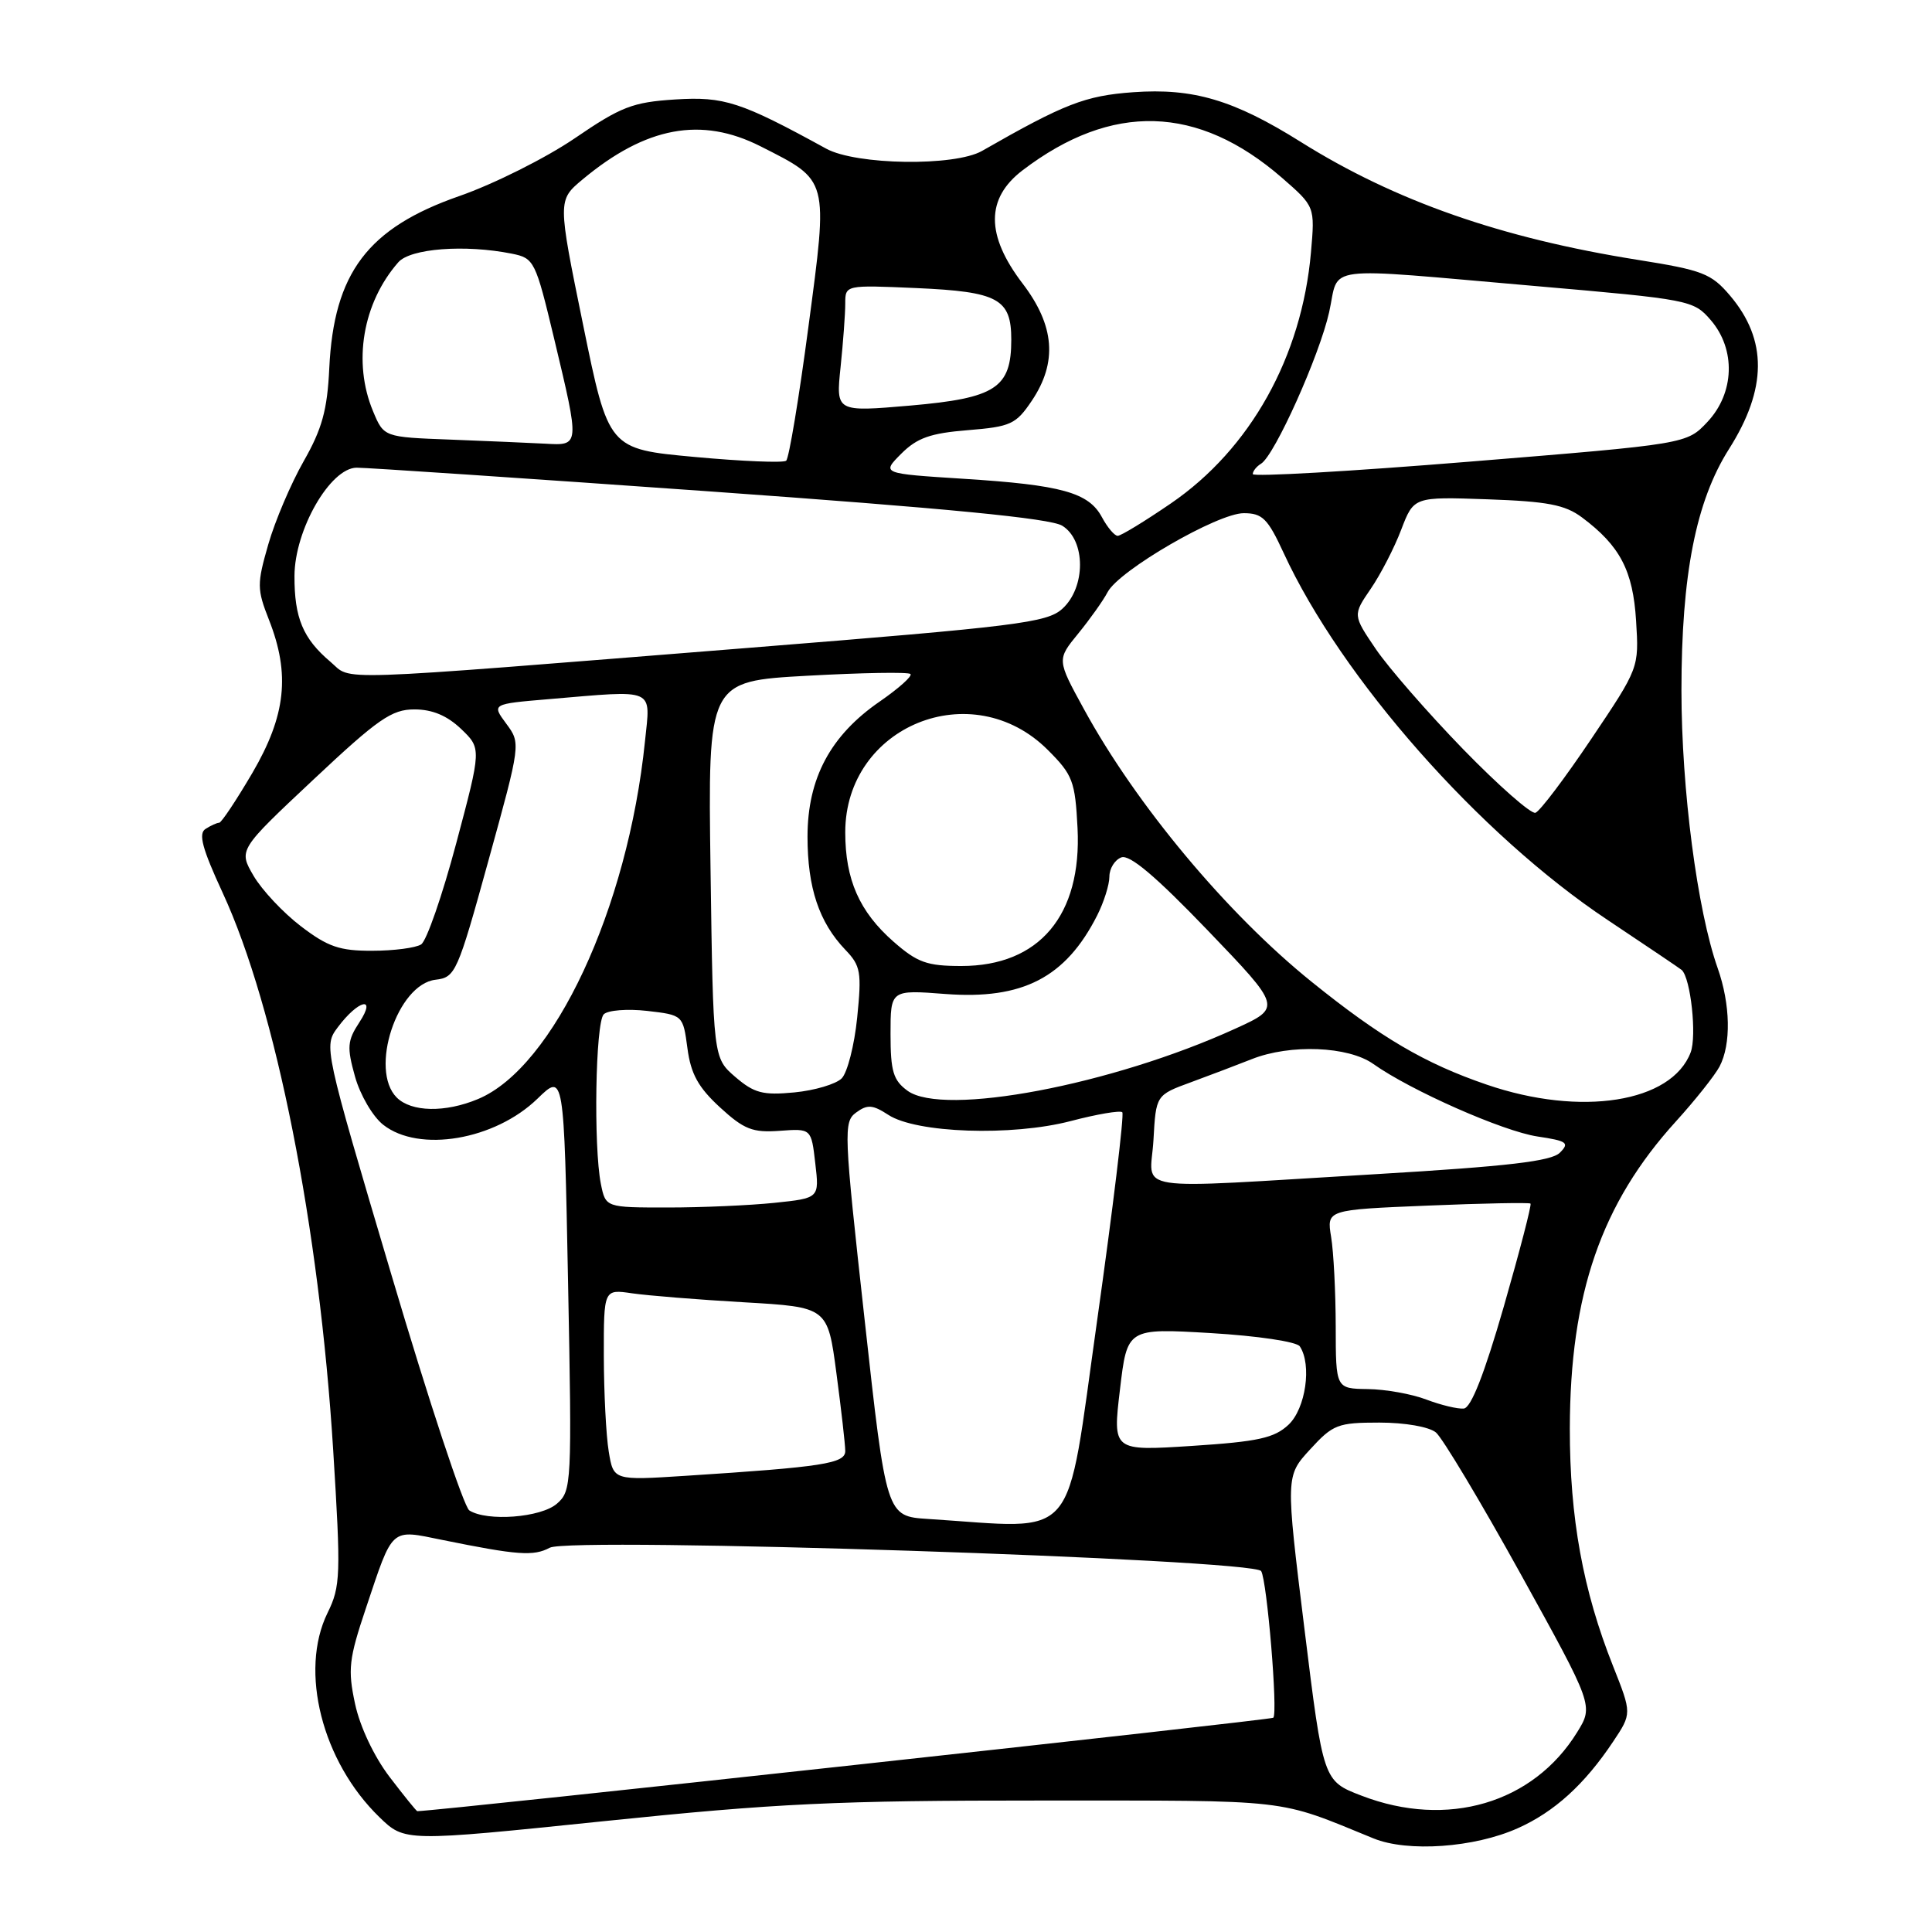 <?xml version="1.0" encoding="UTF-8" standalone="no"?>
<!DOCTYPE svg PUBLIC "-//W3C//DTD SVG 1.1//EN" "http://www.w3.org/Graphics/SVG/1.1/DTD/svg11.dtd" >
<svg xmlns="http://www.w3.org/2000/svg" xmlns:xlink="http://www.w3.org/1999/xlink" version="1.1" viewBox="0 0 256 256">
 <g >
 <path fill="currentColor"
d=" M 201.11 242.25 C 205.96 240.09 209.98 236.43 213.75 230.77 C 216.23 227.05 216.23 227.05 213.74 220.77 C 209.75 210.75 208.00 201.11 208.01 189.30 C 208.04 171.44 212.17 159.48 222.08 148.58 C 224.62 145.78 227.21 142.52 227.85 141.32 C 229.40 138.37 229.30 133.10 227.60 128.28 C 224.89 120.60 222.81 104.62 222.80 91.50 C 222.80 76.15 224.72 66.41 229.10 59.50 C 234.16 51.52 234.21 45.03 229.24 39.17 C 226.75 36.24 225.62 35.80 217.00 34.43 C 198.90 31.55 184.84 26.63 172.35 18.80 C 163.48 13.24 158.11 11.65 150.15 12.22 C 143.78 12.68 141.04 13.75 130.12 20.00 C 126.49 22.07 113.47 21.88 109.48 19.70 C 98.14 13.48 95.95 12.77 89.46 13.18 C 83.82 13.54 82.28 14.14 76.15 18.33 C 72.33 20.93 65.45 24.38 60.86 25.98 C 48.72 30.21 44.23 36.16 43.63 48.81 C 43.37 54.31 42.68 56.83 40.24 61.11 C 38.55 64.08 36.44 69.03 35.55 72.13 C 34.04 77.38 34.04 78.06 35.64 82.13 C 38.48 89.34 37.88 94.81 33.45 102.40 C 31.32 106.03 29.34 109.01 29.04 109.02 C 28.74 109.02 27.93 109.39 27.23 109.84 C 26.26 110.45 26.80 112.45 29.50 118.29 C 36.56 133.57 42.30 162.52 44.15 192.16 C 45.18 208.74 45.13 210.20 43.40 213.72 C 39.63 221.42 42.68 233.42 50.27 240.78 C 53.63 244.04 53.63 244.04 80.07 241.31 C 102.91 238.95 110.78 238.57 138.00 238.58 C 171.56 238.59 169.01 238.29 182.00 243.60 C 186.52 245.45 195.36 244.83 201.11 242.25 Z  M 51.62 235.45 C 49.57 232.76 47.70 228.81 47.05 225.78 C 46.07 221.22 46.22 219.84 48.49 213.08 C 52.12 202.24 51.68 202.64 58.61 204.05 C 68.60 206.08 70.70 206.23 72.85 205.08 C 75.59 203.62 166.13 206.59 167.11 208.18 C 167.89 209.44 169.35 226.98 168.72 227.61 C 168.42 227.91 58.83 239.88 55.30 239.99 C 55.18 240.00 53.53 237.95 51.62 235.45 Z  M 180.42 237.94 C 175.33 235.99 175.33 235.99 172.84 215.79 C 170.35 195.59 170.35 195.59 173.60 192.05 C 176.62 188.75 177.26 188.50 182.77 188.50 C 186.18 188.50 189.36 189.06 190.27 189.81 C 191.13 190.53 196.19 198.97 201.50 208.57 C 211.15 226.02 211.15 226.02 208.98 229.53 C 203.16 238.96 191.77 242.31 180.42 237.94 Z  M 122.97 201.27 C 117.44 200.91 117.44 200.91 114.56 174.81 C 111.80 149.89 111.75 148.65 113.45 147.41 C 114.94 146.32 115.64 146.38 117.70 147.72 C 121.40 150.15 134.07 150.58 141.86 148.55 C 145.36 147.63 148.44 147.11 148.71 147.38 C 148.98 147.65 147.48 160.05 145.38 174.94 C 141.13 205.00 143.20 202.56 122.97 201.27 Z  M 62.19 200.14 C 61.46 199.68 56.82 185.65 51.88 168.97 C 42.90 138.72 42.89 138.63 44.75 136.13 C 47.48 132.47 49.96 131.89 47.62 135.46 C 46.02 137.90 45.95 138.75 47.04 142.65 C 47.72 145.09 49.40 147.96 50.78 149.04 C 55.52 152.77 65.56 151.07 71.22 145.58 C 74.73 142.17 74.73 142.17 75.27 169.83 C 75.79 196.68 75.75 197.55 73.79 199.25 C 71.67 201.09 64.55 201.64 62.19 200.14 Z  M 80.66 192.33 C 80.31 190.22 80.02 184.52 80.01 179.66 C 80.00 170.82 80.00 170.82 83.75 171.37 C 85.81 171.67 92.49 172.21 98.58 172.56 C 109.67 173.20 109.67 173.20 110.83 181.96 C 111.47 186.78 112.00 191.42 112.00 192.27 C 112.00 193.92 109.06 194.38 90.89 195.55 C 81.29 196.17 81.29 196.17 80.66 192.33 Z  M 148.40 184.13 C 149.36 175.99 149.36 175.99 160.43 176.64 C 166.63 177.01 171.82 177.78 172.23 178.40 C 173.85 180.82 173.01 186.64 170.74 188.78 C 168.85 190.55 166.73 191.02 157.95 191.59 C 147.43 192.27 147.43 192.27 148.40 184.13 Z  M 189.00 185.45 C 187.07 184.71 183.59 184.09 181.25 184.06 C 177.00 184.00 177.00 184.00 176.99 175.75 C 176.98 171.21 176.71 165.88 176.38 163.90 C 175.79 160.30 175.79 160.30 189.14 159.75 C 196.49 159.44 202.64 159.33 202.80 159.48 C 202.97 159.64 201.37 165.78 199.26 173.13 C 196.68 182.08 194.93 186.54 193.96 186.64 C 193.16 186.72 190.93 186.18 189.00 185.45 Z  M 79.62 156.88 C 78.63 151.90 78.90 135.50 80.00 134.40 C 80.54 133.86 83.13 133.65 85.75 133.95 C 90.50 134.50 90.50 134.50 91.09 138.91 C 91.54 142.31 92.53 144.09 95.40 146.73 C 98.59 149.66 99.73 150.10 103.31 149.84 C 107.50 149.53 107.50 149.53 108.03 154.15 C 108.57 158.76 108.57 158.76 102.64 159.38 C 99.37 159.72 93.00 160.00 88.48 160.00 C 80.25 160.00 80.25 160.00 79.62 156.88 Z  M 152.84 151.05 C 153.17 145.10 153.17 145.10 157.84 143.39 C 160.40 142.45 164.02 141.07 165.87 140.34 C 170.96 138.32 178.67 138.63 181.97 140.98 C 186.91 144.49 199.15 149.90 203.72 150.59 C 207.66 151.18 208.00 151.43 206.69 152.74 C 205.55 153.87 199.85 154.54 182.35 155.58 C 148.92 157.56 152.44 158.09 152.84 151.05 Z  M 52.57 145.43 C 48.90 141.76 52.64 130.41 57.71 129.82 C 60.35 129.51 60.61 128.92 64.73 114.00 C 69.01 98.50 69.01 98.50 67.08 95.89 C 65.15 93.28 65.15 93.28 72.72 92.64 C 87.05 91.43 86.20 91.05 85.46 98.25 C 83.19 120.40 73.37 141.44 63.34 145.63 C 58.99 147.45 54.51 147.36 52.57 145.43 Z  M 120.25 144.53 C 118.36 143.15 118.00 141.95 118.00 137.02 C 118.00 131.15 118.00 131.15 125.29 131.71 C 135.51 132.48 141.21 129.53 145.38 121.30 C 146.27 119.54 147.00 117.23 147.00 116.16 C 147.00 115.09 147.71 113.94 148.58 113.61 C 149.68 113.19 153.12 116.09 160.00 123.25 C 169.84 133.50 169.84 133.50 163.67 136.31 C 147.33 143.77 125.01 147.99 120.25 144.53 Z  M 197.00 143.72 C 188.80 140.92 182.97 137.49 173.78 130.08 C 162.57 121.04 150.54 106.63 143.62 93.95 C 140.04 87.41 140.04 87.41 142.87 83.95 C 144.42 82.05 146.18 79.58 146.77 78.45 C 148.29 75.57 161.35 68.00 164.80 68.00 C 167.27 68.00 167.98 68.70 170.08 73.25 C 177.74 89.87 196.03 110.59 213.00 121.89 C 218.22 125.37 222.65 128.36 222.84 128.53 C 224.03 129.64 224.85 137.26 224.02 139.45 C 221.49 146.10 209.48 148.00 197.00 143.72 Z  M 97.43 142.70 C 94.50 140.17 94.50 140.17 94.15 115.22 C 93.80 90.27 93.80 90.27 106.97 89.54 C 114.22 89.14 120.37 89.03 120.64 89.31 C 120.92 89.58 119.09 91.21 116.59 92.94 C 110.04 97.44 107.00 103.13 107.00 110.87 C 107.00 117.63 108.53 122.21 112.01 125.85 C 114.05 127.97 114.19 128.81 113.58 134.85 C 113.21 138.51 112.28 142.13 111.53 142.89 C 110.77 143.65 107.95 144.49 105.26 144.75 C 101.08 145.15 99.94 144.85 97.43 142.70 Z  M 118.39 124.77 C 113.87 120.80 112.00 116.55 112.00 110.28 C 112.01 96.18 128.81 89.35 138.84 99.37 C 142.15 102.68 142.46 103.50 142.78 109.73 C 143.36 121.29 137.71 128.00 127.39 128.00 C 122.82 128.00 121.55 127.54 118.39 124.77 Z  M 39.88 122.74 C 37.52 120.94 34.70 117.93 33.60 116.05 C 31.60 112.62 31.60 112.62 41.52 103.31 C 50.10 95.25 51.90 94.00 54.91 94.00 C 57.29 94.00 59.24 94.82 61.10 96.59 C 63.80 99.18 63.80 99.18 60.45 111.75 C 58.61 118.66 56.52 124.69 55.80 125.14 C 55.09 125.60 52.17 125.98 49.33 125.98 C 45.02 126.00 43.44 125.46 39.88 122.74 Z  M 193.87 99.27 C 189.19 94.45 183.98 88.47 182.30 86.00 C 179.25 81.50 179.25 81.50 181.63 78.02 C 182.94 76.11 184.76 72.58 185.67 70.18 C 187.34 65.82 187.34 65.82 197.10 66.16 C 205.05 66.44 207.37 66.88 209.62 68.56 C 214.67 72.33 216.38 75.61 216.79 82.26 C 217.18 88.50 217.18 88.50 210.84 97.93 C 207.35 103.12 204.03 107.52 203.45 107.70 C 202.87 107.88 198.56 104.09 193.87 99.27 Z  M 43.77 87.68 C 40.15 84.62 39.00 81.87 39.02 76.32 C 39.04 70.21 43.75 62.01 47.25 61.97 C 48.49 61.96 69.52 63.37 94.00 65.11 C 125.41 67.35 139.16 68.68 140.75 69.66 C 143.89 71.59 143.89 77.85 140.75 80.68 C 138.72 82.51 134.76 83.00 99.50 85.82 C 42.50 90.37 46.79 90.23 43.77 87.68 Z  M 146.01 68.53 C 144.26 65.26 140.67 64.26 127.65 63.44 C 116.80 62.75 116.80 62.75 119.42 60.12 C 121.52 58.02 123.28 57.40 128.24 57.00 C 133.93 56.54 134.62 56.22 136.72 53.10 C 140.14 48.01 139.76 43.15 135.50 37.57 C 130.61 31.16 130.61 26.30 135.49 22.57 C 147.33 13.55 158.73 13.88 169.87 23.56 C 174.24 27.37 174.24 27.37 173.71 33.43 C 172.50 47.27 165.68 59.50 155.14 66.71 C 151.69 69.07 148.53 71.00 148.10 71.00 C 147.68 71.00 146.74 69.89 146.01 68.53 Z  M 166.00 62.82 C 166.00 62.43 166.49 61.81 167.10 61.44 C 168.90 60.33 174.83 47.13 176.12 41.36 C 177.54 35.02 174.54 35.40 203.43 37.90 C 223.92 39.68 224.40 39.77 226.68 42.41 C 230.03 46.30 229.84 52.07 226.25 55.90 C 223.50 58.83 223.50 58.83 194.75 61.17 C 178.94 62.46 166.00 63.20 166.00 62.82 Z  M 92.06 60.55 C 80.63 59.50 80.63 59.50 77.26 43.02 C 73.89 26.54 73.89 26.54 77.19 23.78 C 85.60 16.77 92.92 15.41 100.78 19.39 C 109.87 24.00 109.75 23.52 107.12 43.30 C 105.87 52.76 104.54 60.75 104.17 61.05 C 103.80 61.35 98.35 61.13 92.06 60.55 Z  M 59.68 58.25 C 50.86 57.92 50.86 57.92 49.43 54.49 C 46.72 48.01 48.06 40.13 52.78 34.75 C 54.38 32.92 61.60 32.37 67.81 33.61 C 70.79 34.21 70.95 34.53 73.44 44.93 C 76.83 59.13 76.84 59.05 72.25 58.79 C 70.19 58.68 64.53 58.44 59.68 58.25 Z  M 111.38 48.65 C 111.72 45.38 112.00 41.59 112.00 40.23 C 112.00 37.76 112.00 37.76 121.40 38.17 C 132.27 38.65 134.00 39.59 134.00 45.01 C 134.00 51.41 131.95 52.75 120.63 53.74 C 110.76 54.59 110.76 54.59 111.38 48.65 Z "/>
</g>
</svg>